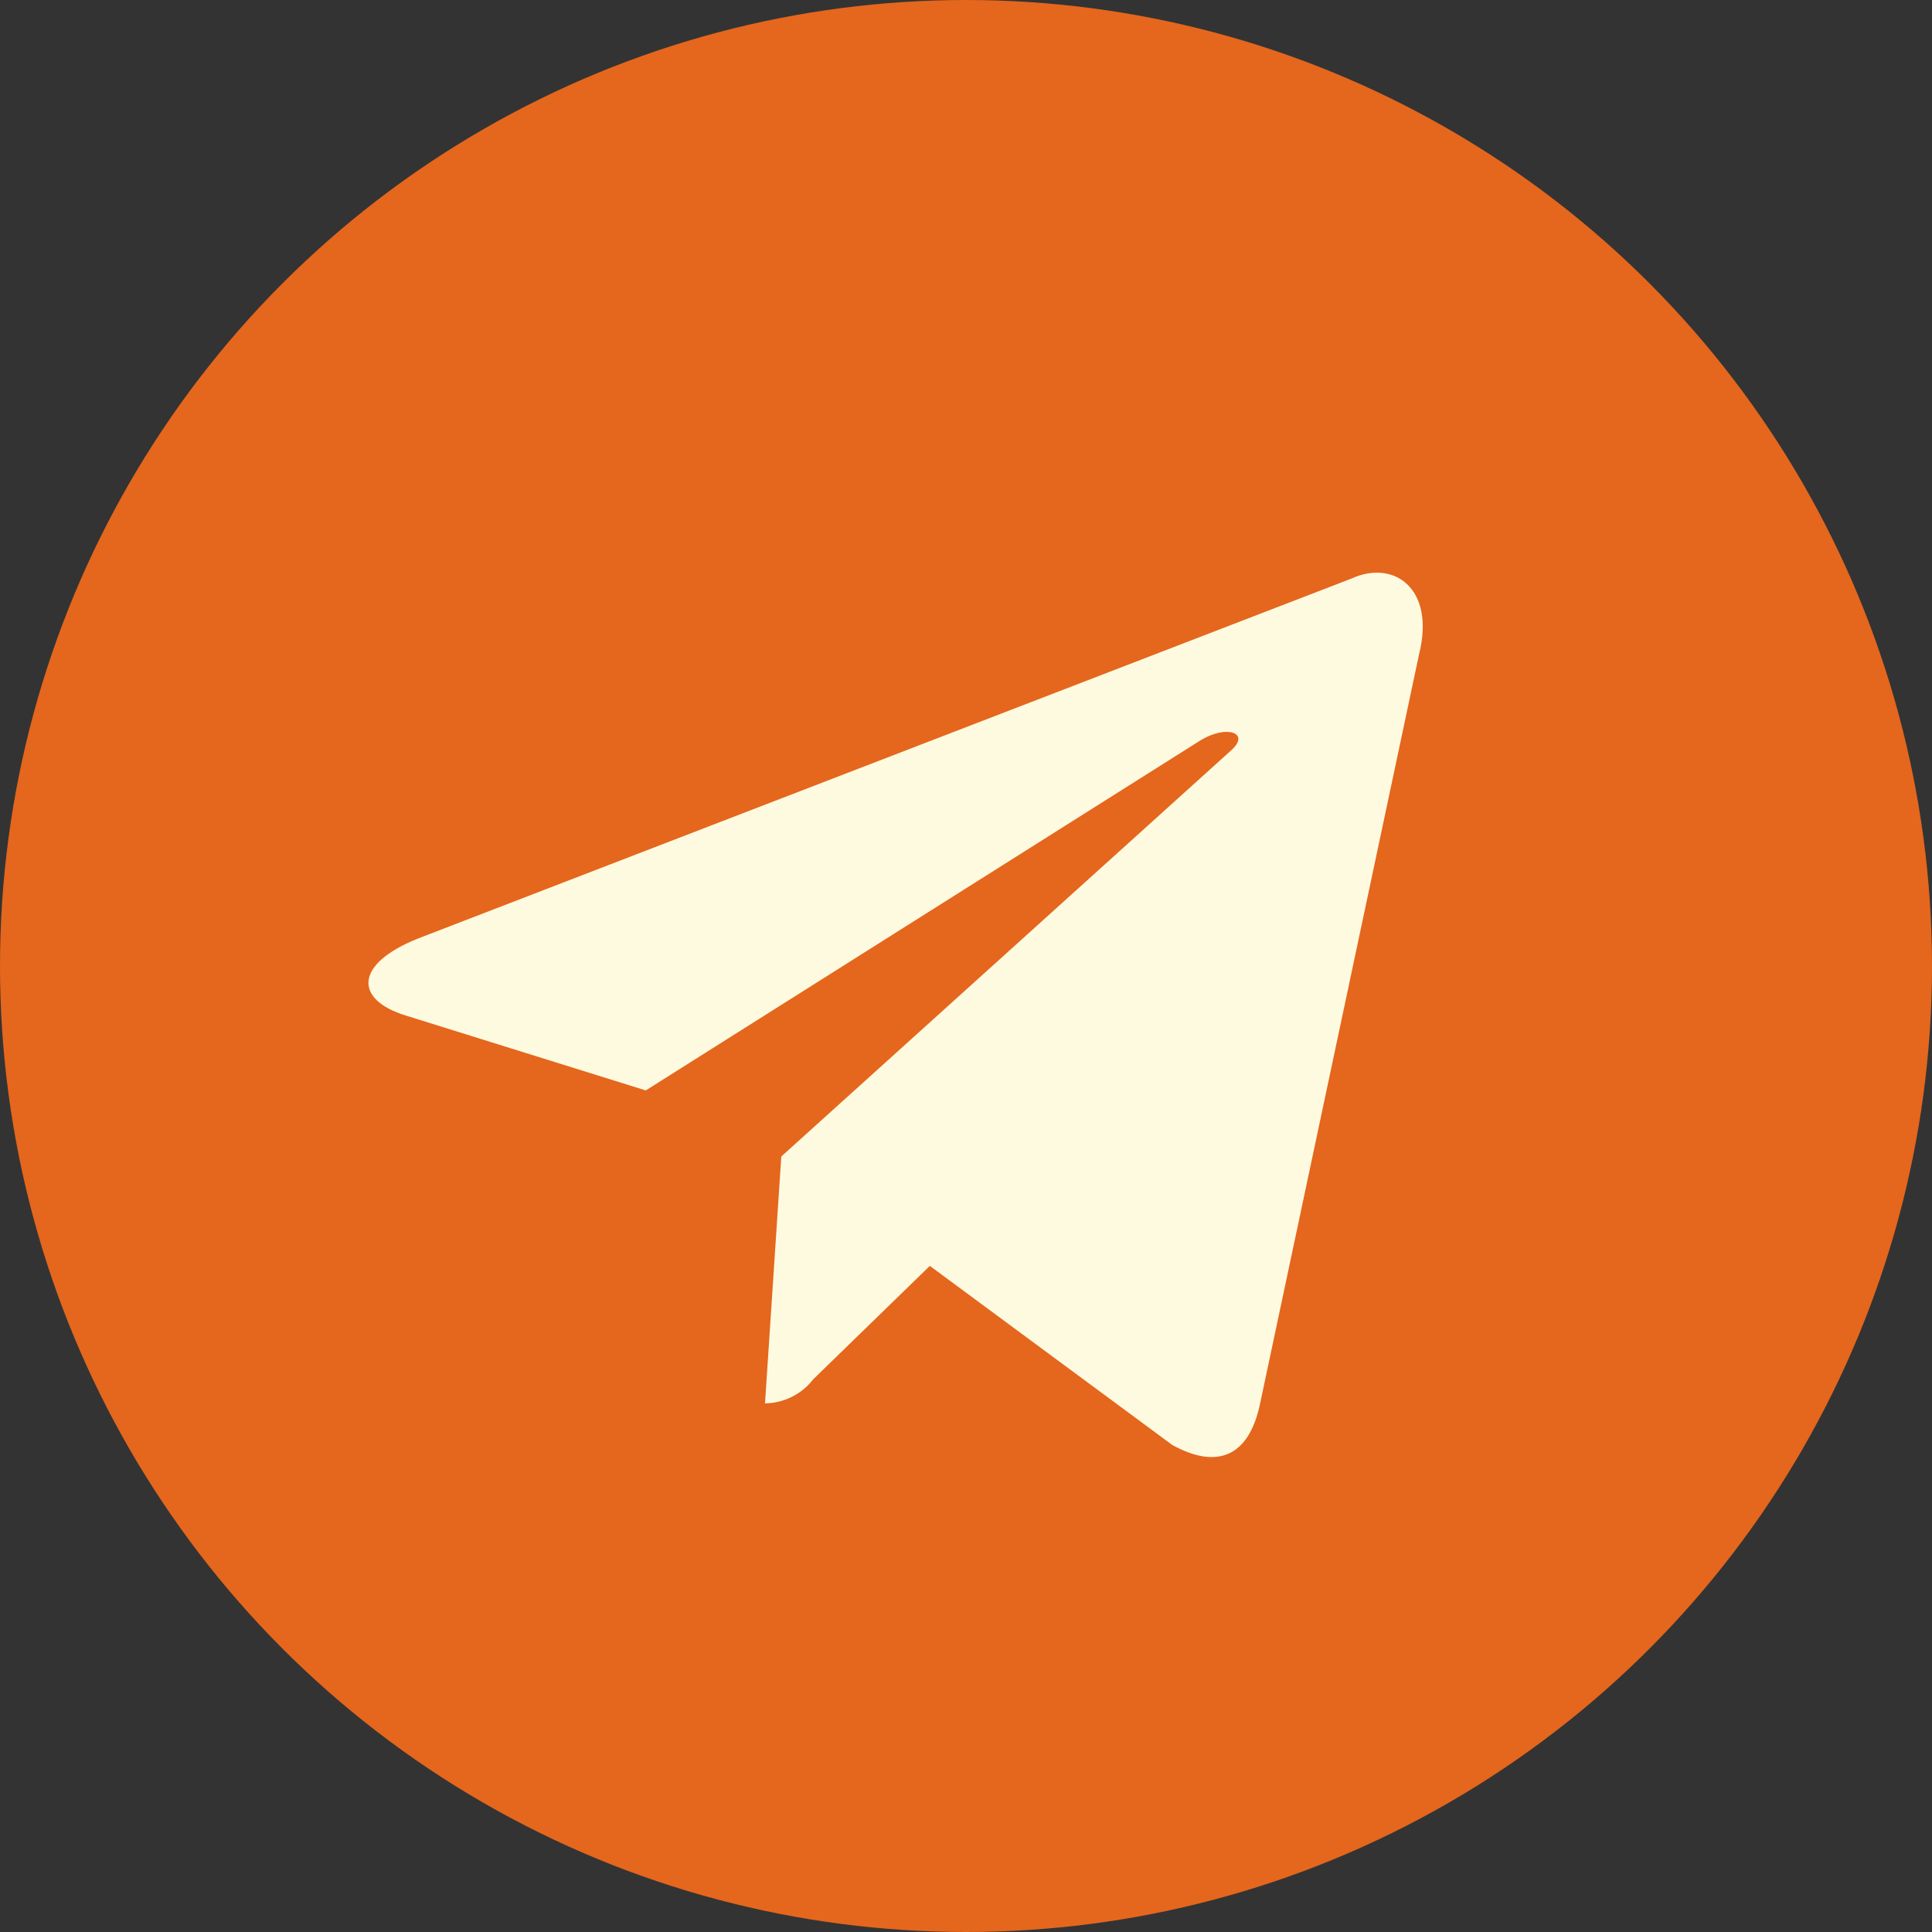 <svg xmlns="http://www.w3.org/2000/svg" width="32" height="32" viewBox="0 0 32 32"><rect x="0" y="0" width="32" height="32" fill="#333333" stroke="none"/><g transform="translate(-1200 -777)"><circle cx="16" cy="16" r="16" transform="translate(1200 777)" fill="#e5661d"/><g transform="translate(1206.103 786.486)"><path d="M98,148.5a1.029,1.029,0,0,0,.8-.4l2.141-2.082-2.671-1.611" transform="translate(-91.432 -134.742)" fill="#fefae0"/><path d="M55.76,81.846l6.472,4.781c.739.408,1.271.2,1.455-.686l2.634-12.414c.27-1.081-.412-1.572-1.119-1.251L49.734,78.241c-1.056.424-1.05,1.013-.192,1.275l3.97,1.239,9.19-5.8c.434-.263.832-.122.505.168" transform="translate(-48.919 -72.18)" fill="#fefae0"/></g></g></svg>